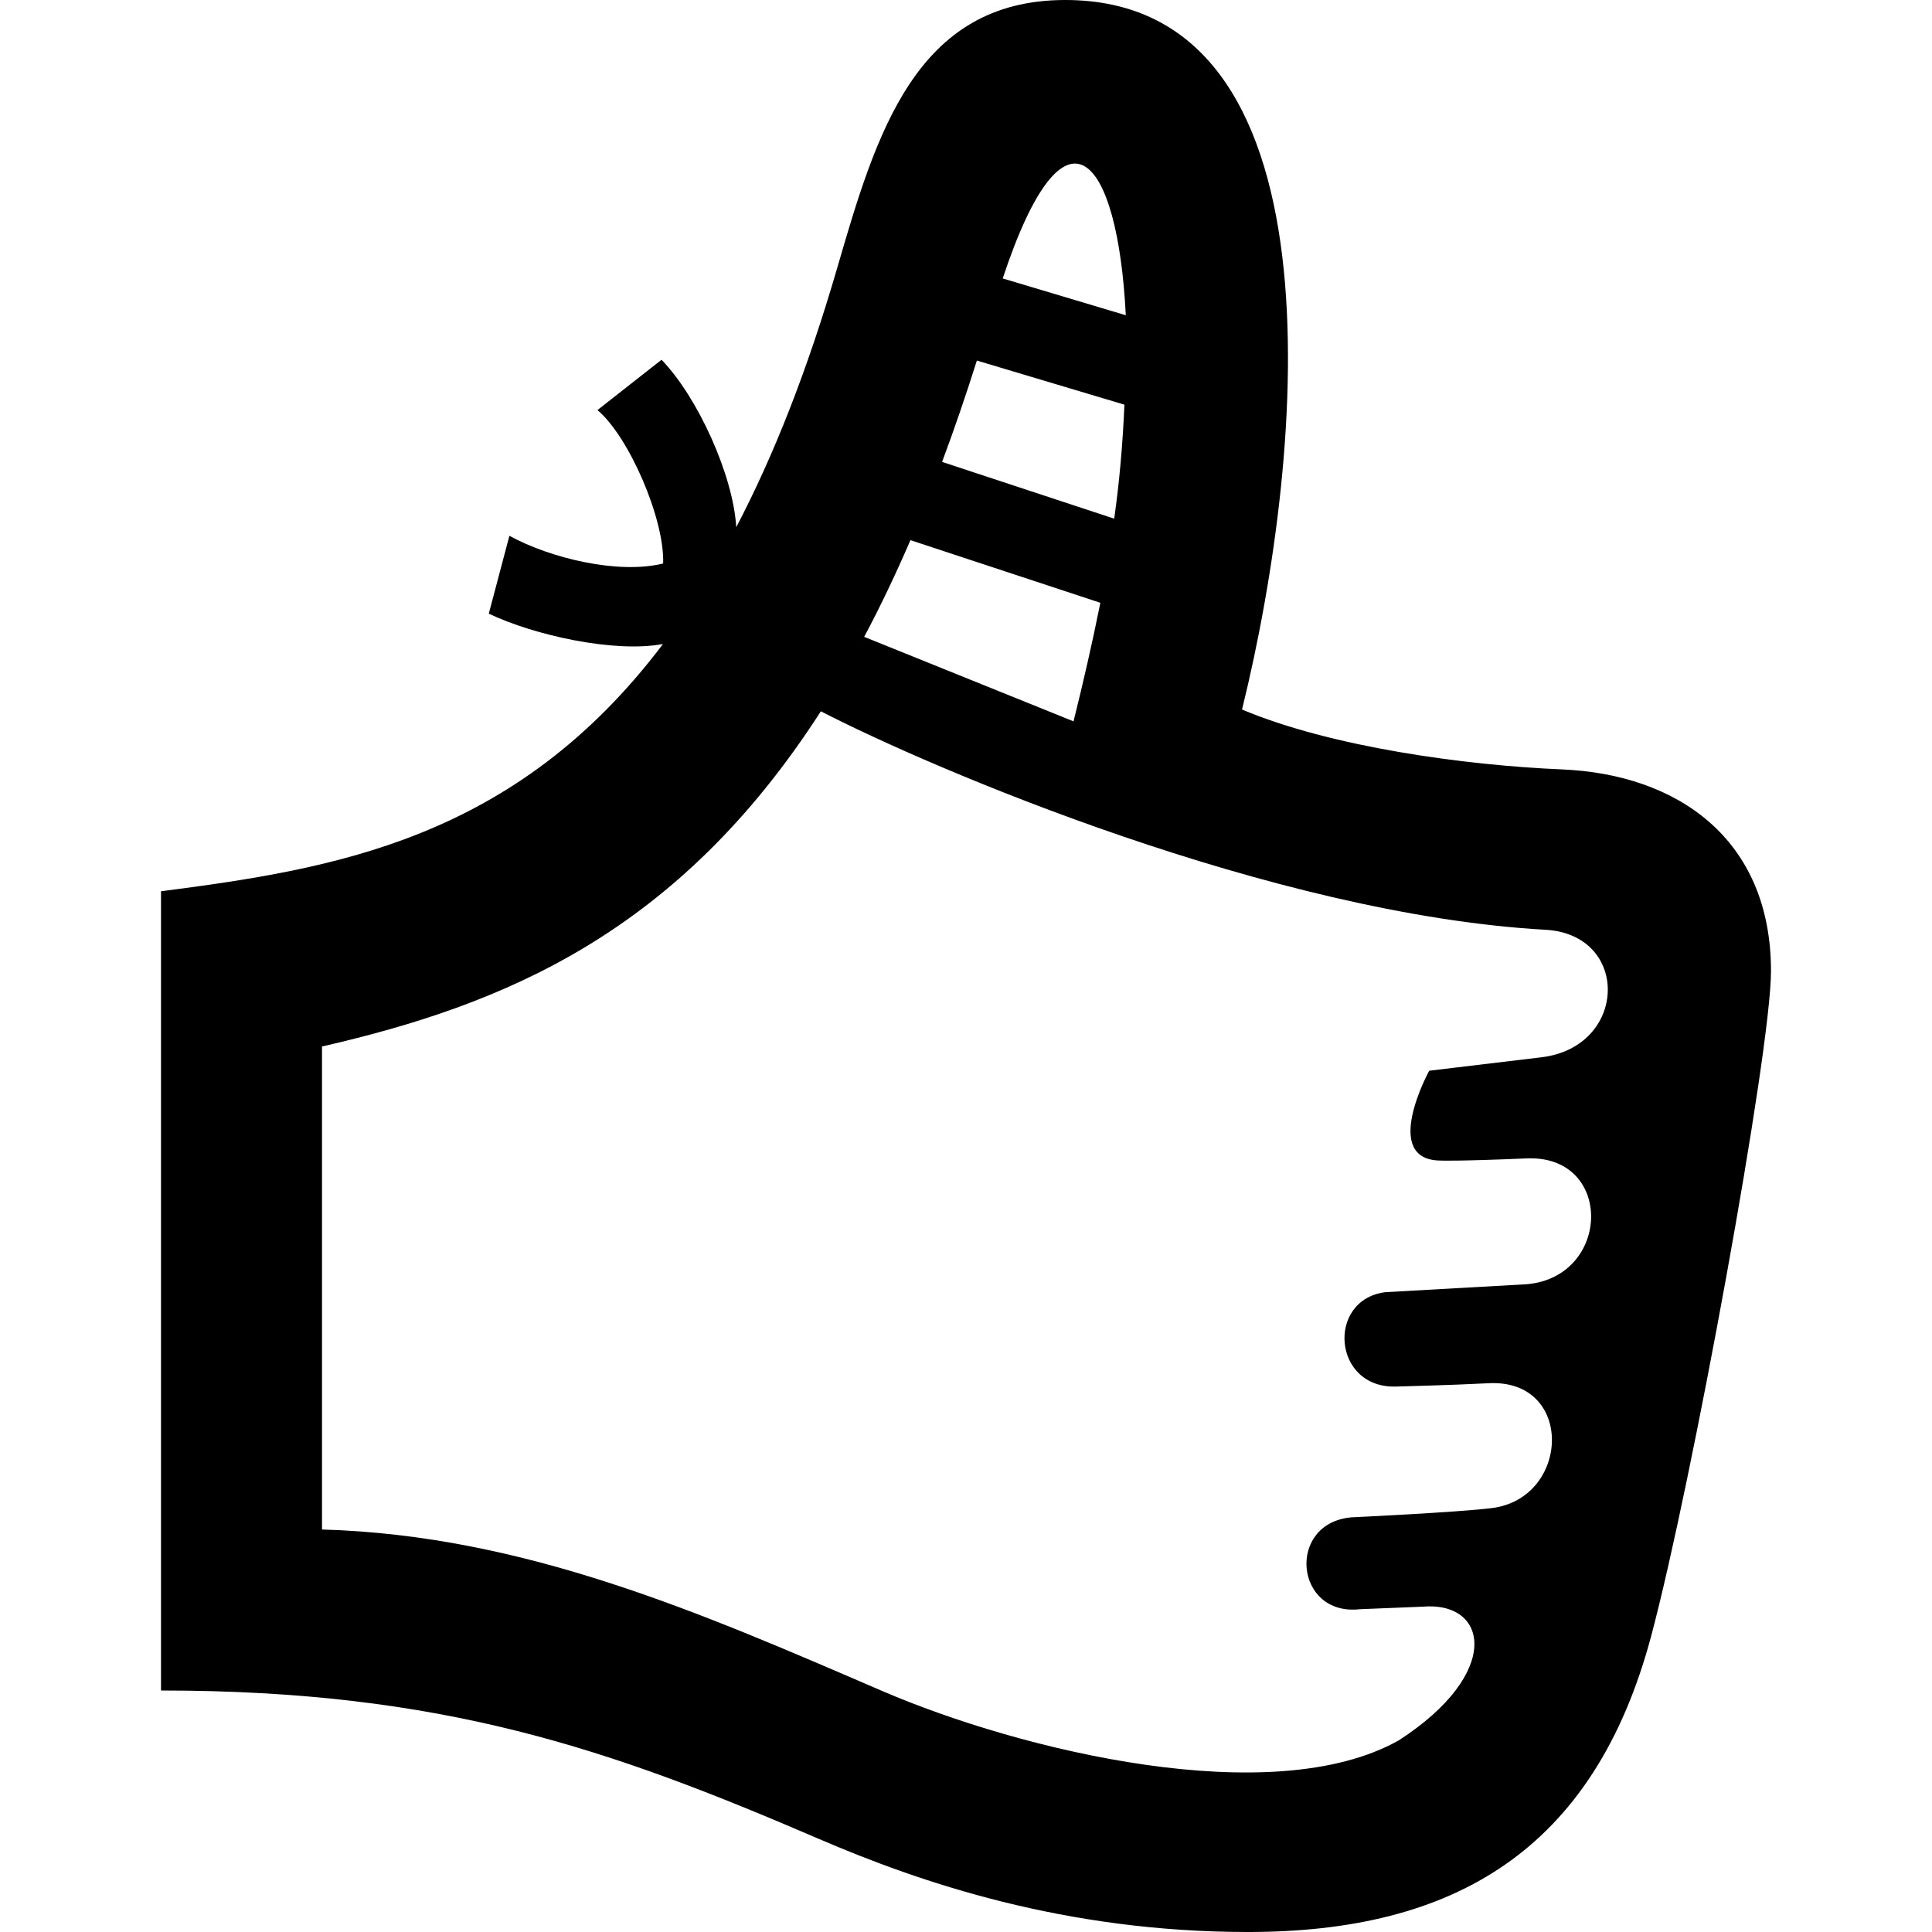 <svg xmlns="http://www.w3.org/2000/svg" width="24" height="24" viewBox="0 0 24 24"><path d="M19.406 9.558c-1.21-.051-2.87-.278-3.977-.744.809-3.283 1.253-8.814-2.196-8.814-1.861 0-2.35 1.668-2.833 3.329-.373 1.283-.794 2.341-1.254 3.22-.038-.643-.475-1.611-.928-2.08l-.796.625c.39.328.835 1.352.816 1.906-.561.138-1.404-.067-1.91-.344l-.256.967c.557.266 1.557.491 2.164.377-1.842 2.44-4.1 2.794-6.236 3.072v9.928c3.503 0 5.584.729 8.169 1.842 1.257.541 3.053 1.158 5.336 1.158 2.538 0 4.295-.997 5.009-3.686.5-1.877 1.486-7.25 1.486-8.25 0-1.648-1.168-2.446-2.594-2.506zm-6.07-.597l-2.601-1.05c.198-.37.389-.772.575-1.201l2.359.778c-.1.5-.213.989-.333 1.473zm.505-2.518l-2.138-.705c.148-.396.292-.816.432-1.259l1.833.548c-.021.487-.062.961-.127 1.416zm.144-2.527l-1.529-.457c.773-2.332 1.429-1.537 1.529.457zm3.911 10.501s.201.01 1.069-.027c1.082-.046 1.051 1.469.004 1.563l-1.761.099c-.734.094-.656 1.203.141 1.172 0 0 .686-.017 1.143-.041 1.068-.056 1.016 1.429.04 1.551-.424.053-1.745.115-1.745.115-.811.072-.706 1.235.109 1.141l.771-.031c.822-.074 1.003.825-.292 1.661-1.567.881-4.685.131-6.416-.614-2.239-.965-4.438-1.934-6.959-2.006v-6c2.257-.518 4.419-1.401 6.197-4.164 1.365.705 5.609 2.524 9.002 2.714 1.055.059 1.024 1.455-.051 1.584l-1.394.167s-.608 1.111.142 1.116z"/></svg>